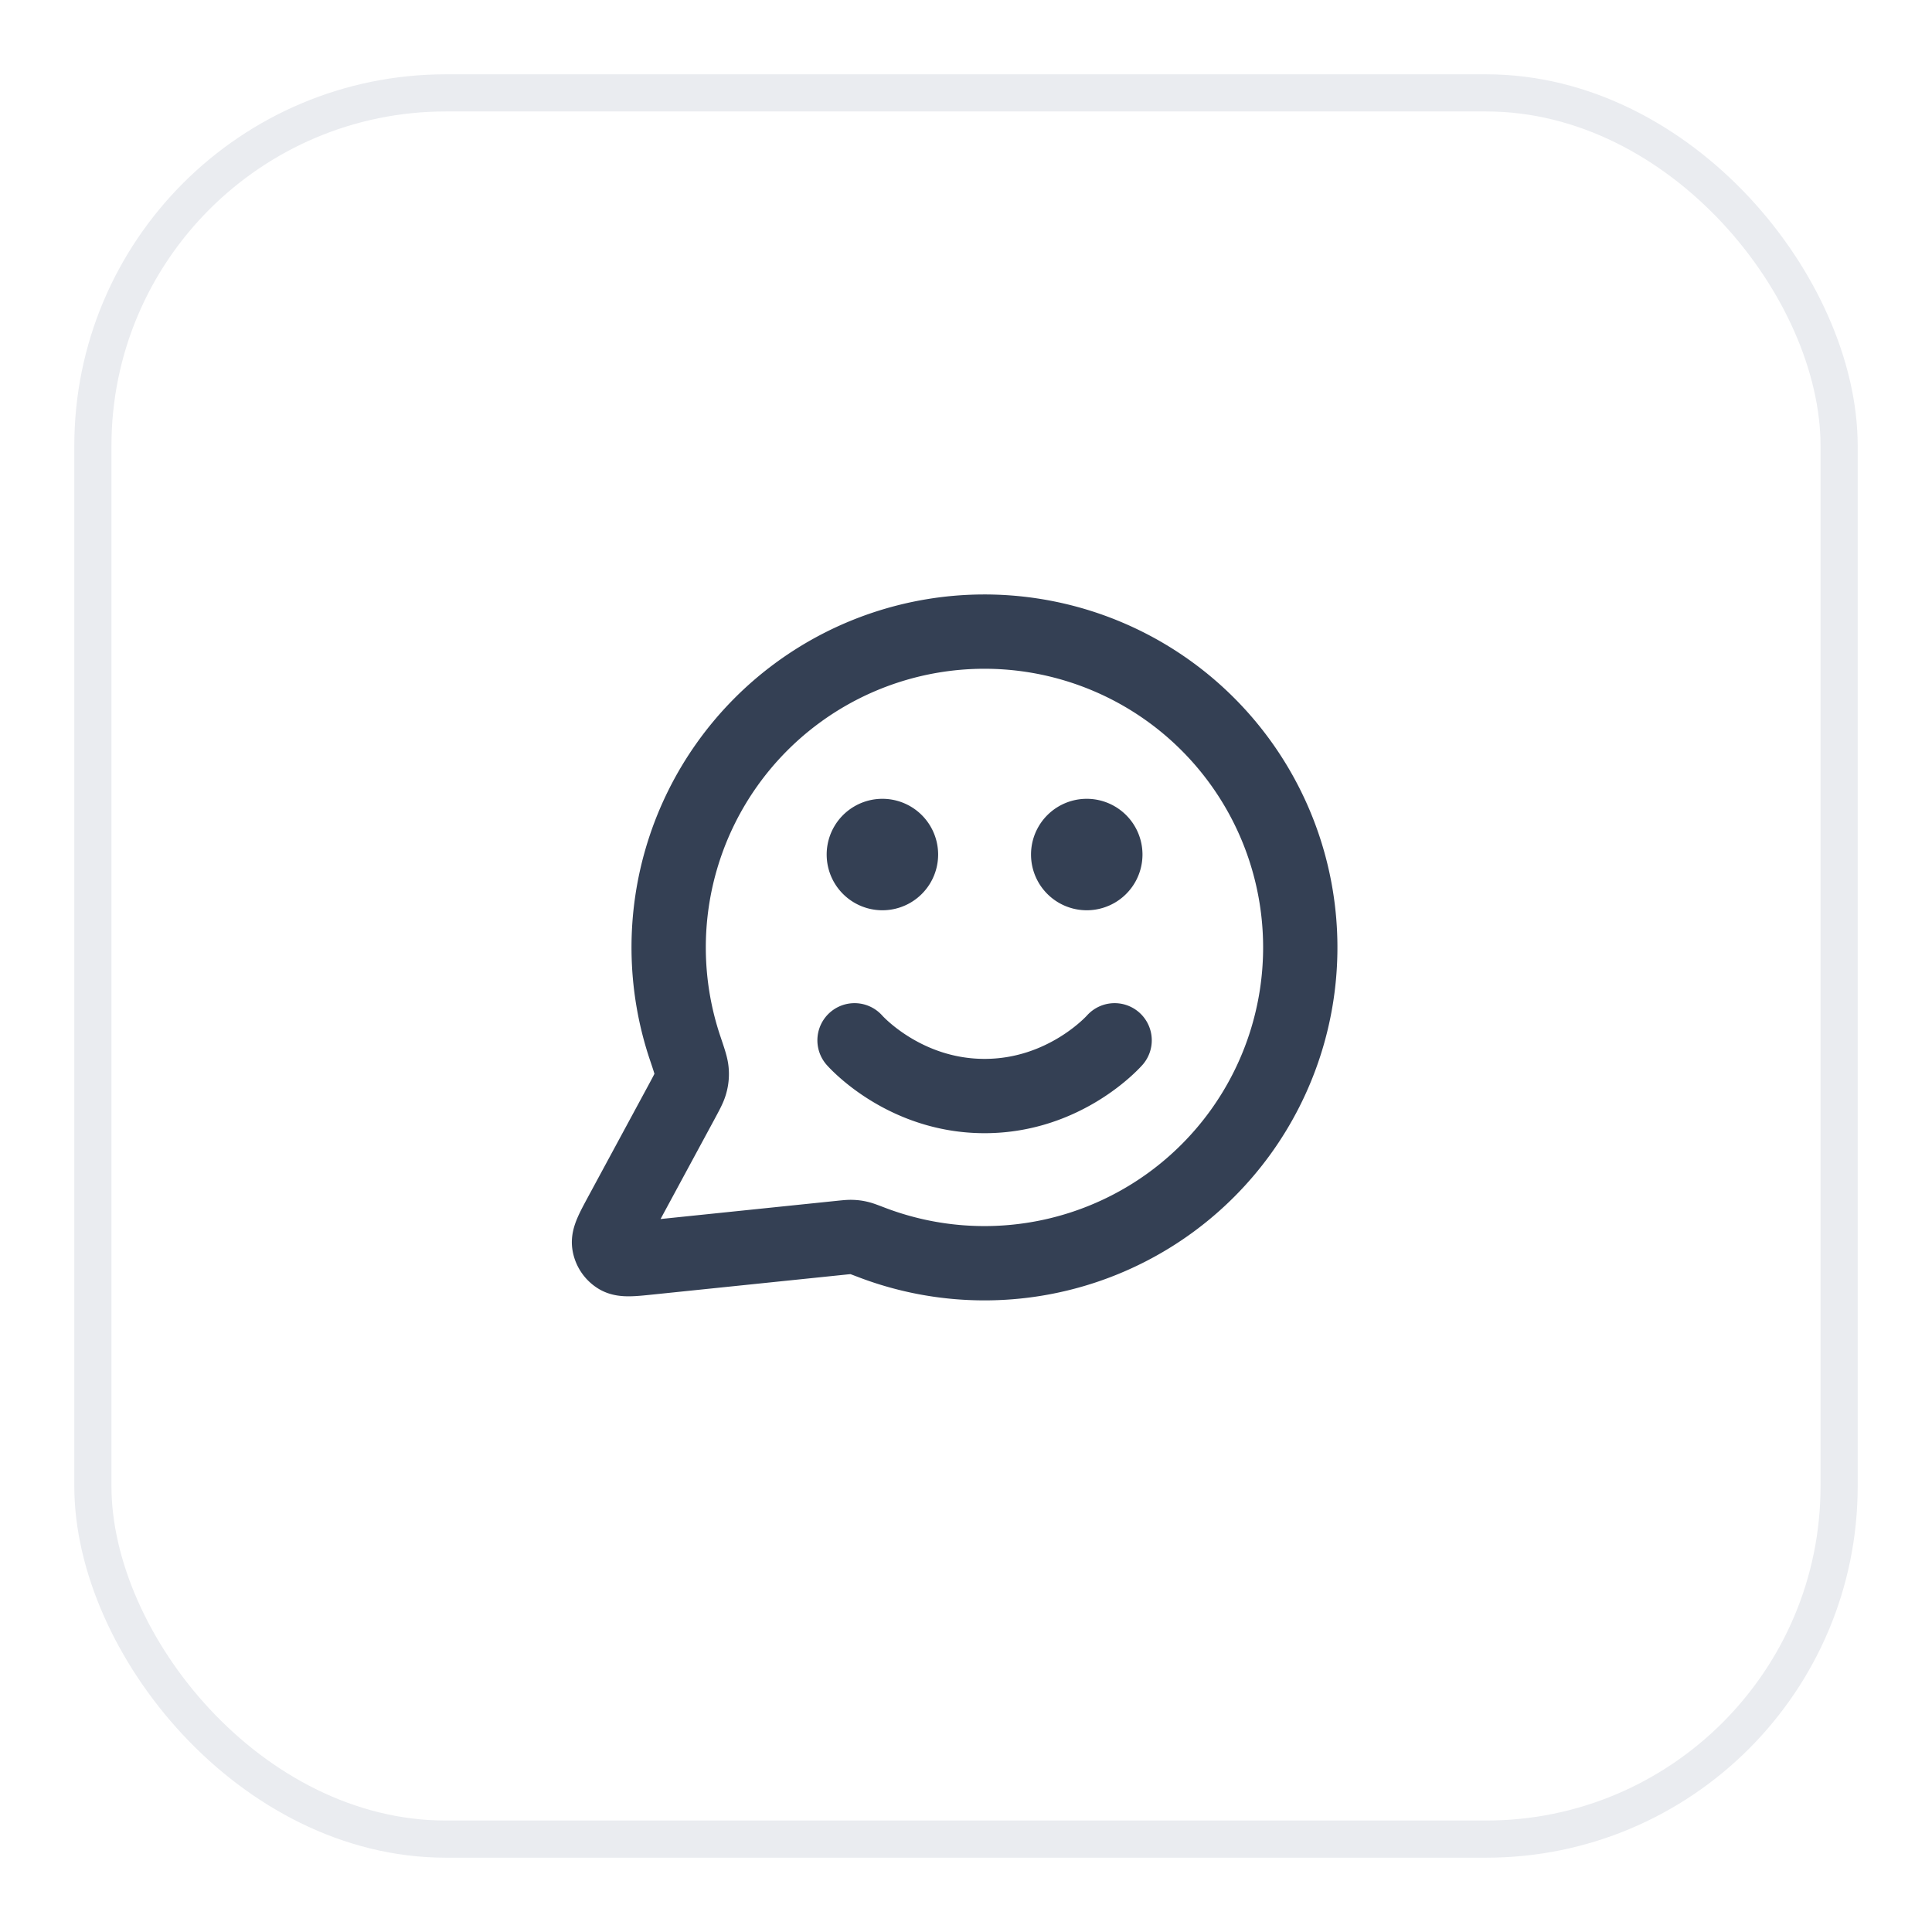 <svg xmlns="http://www.w3.org/2000/svg" width="52" height="52" fill="none"><g filter="url(#a)"><rect width="48" height="48" x="2" y="1" fill="#fff" rx="10"/><rect width="47" height="47" x="2.5" y="1.5" stroke="#EAECF0" rx="9.5"/><path stroke="#344054" stroke-linecap="round" stroke-linejoin="round" stroke-width="2" d="M23 27s1.312 1.5 3.5 1.5S30 27 30 27m-.75-5h.01m-5.51 0h.01m2.74 11a8.5 8.5 0 1 0-8.057-5.783c.108.32.162.481.172.604a.9.9 0 0 1-.028.326c-.03.12-.098.245-.232.494l-1.636 3.027c-.233.432-.35.648-.324.815a.5.5 0 0 0 .234.35c.144.087.388.062.876.011l5.121-.529c.155-.016.233-.024.303-.021s.12.009.187.025c.069.015.155.049.329.115A8.5 8.5 0 0 0 26.5 33m3.25-11a.5.5 0 1 1-1 0 .5.5 0 0 1 1 0m-5.5 0a.5.5 0 1 1-1 0 .5.5 0 0 1 1 0"/></g><defs><filter id="a" width="52" height="52" x="0" y="0" color-interpolation-filters="sRGB" filterUnits="userSpaceOnUse"><feFlood flood-opacity="0" result="BackgroundImageFix"/><feColorMatrix in="SourceAlpha" result="hardAlpha" values="0 0 0 0 0 0 0 0 0 0 0 0 0 0 0 0 0 0 127 0"/><feOffset dy="1"/><feGaussianBlur stdDeviation="1"/><feColorMatrix values="0 0 0 0 0.063 0 0 0 0 0.094 0 0 0 0 0.157 0 0 0 0.05 0"/><feBlend in2="BackgroundImageFix" result="effect1_dropShadow_3598_697"/><feBlend in="SourceGraphic" in2="effect1_dropShadow_3598_697" result="shape"/></filter></defs></svg>